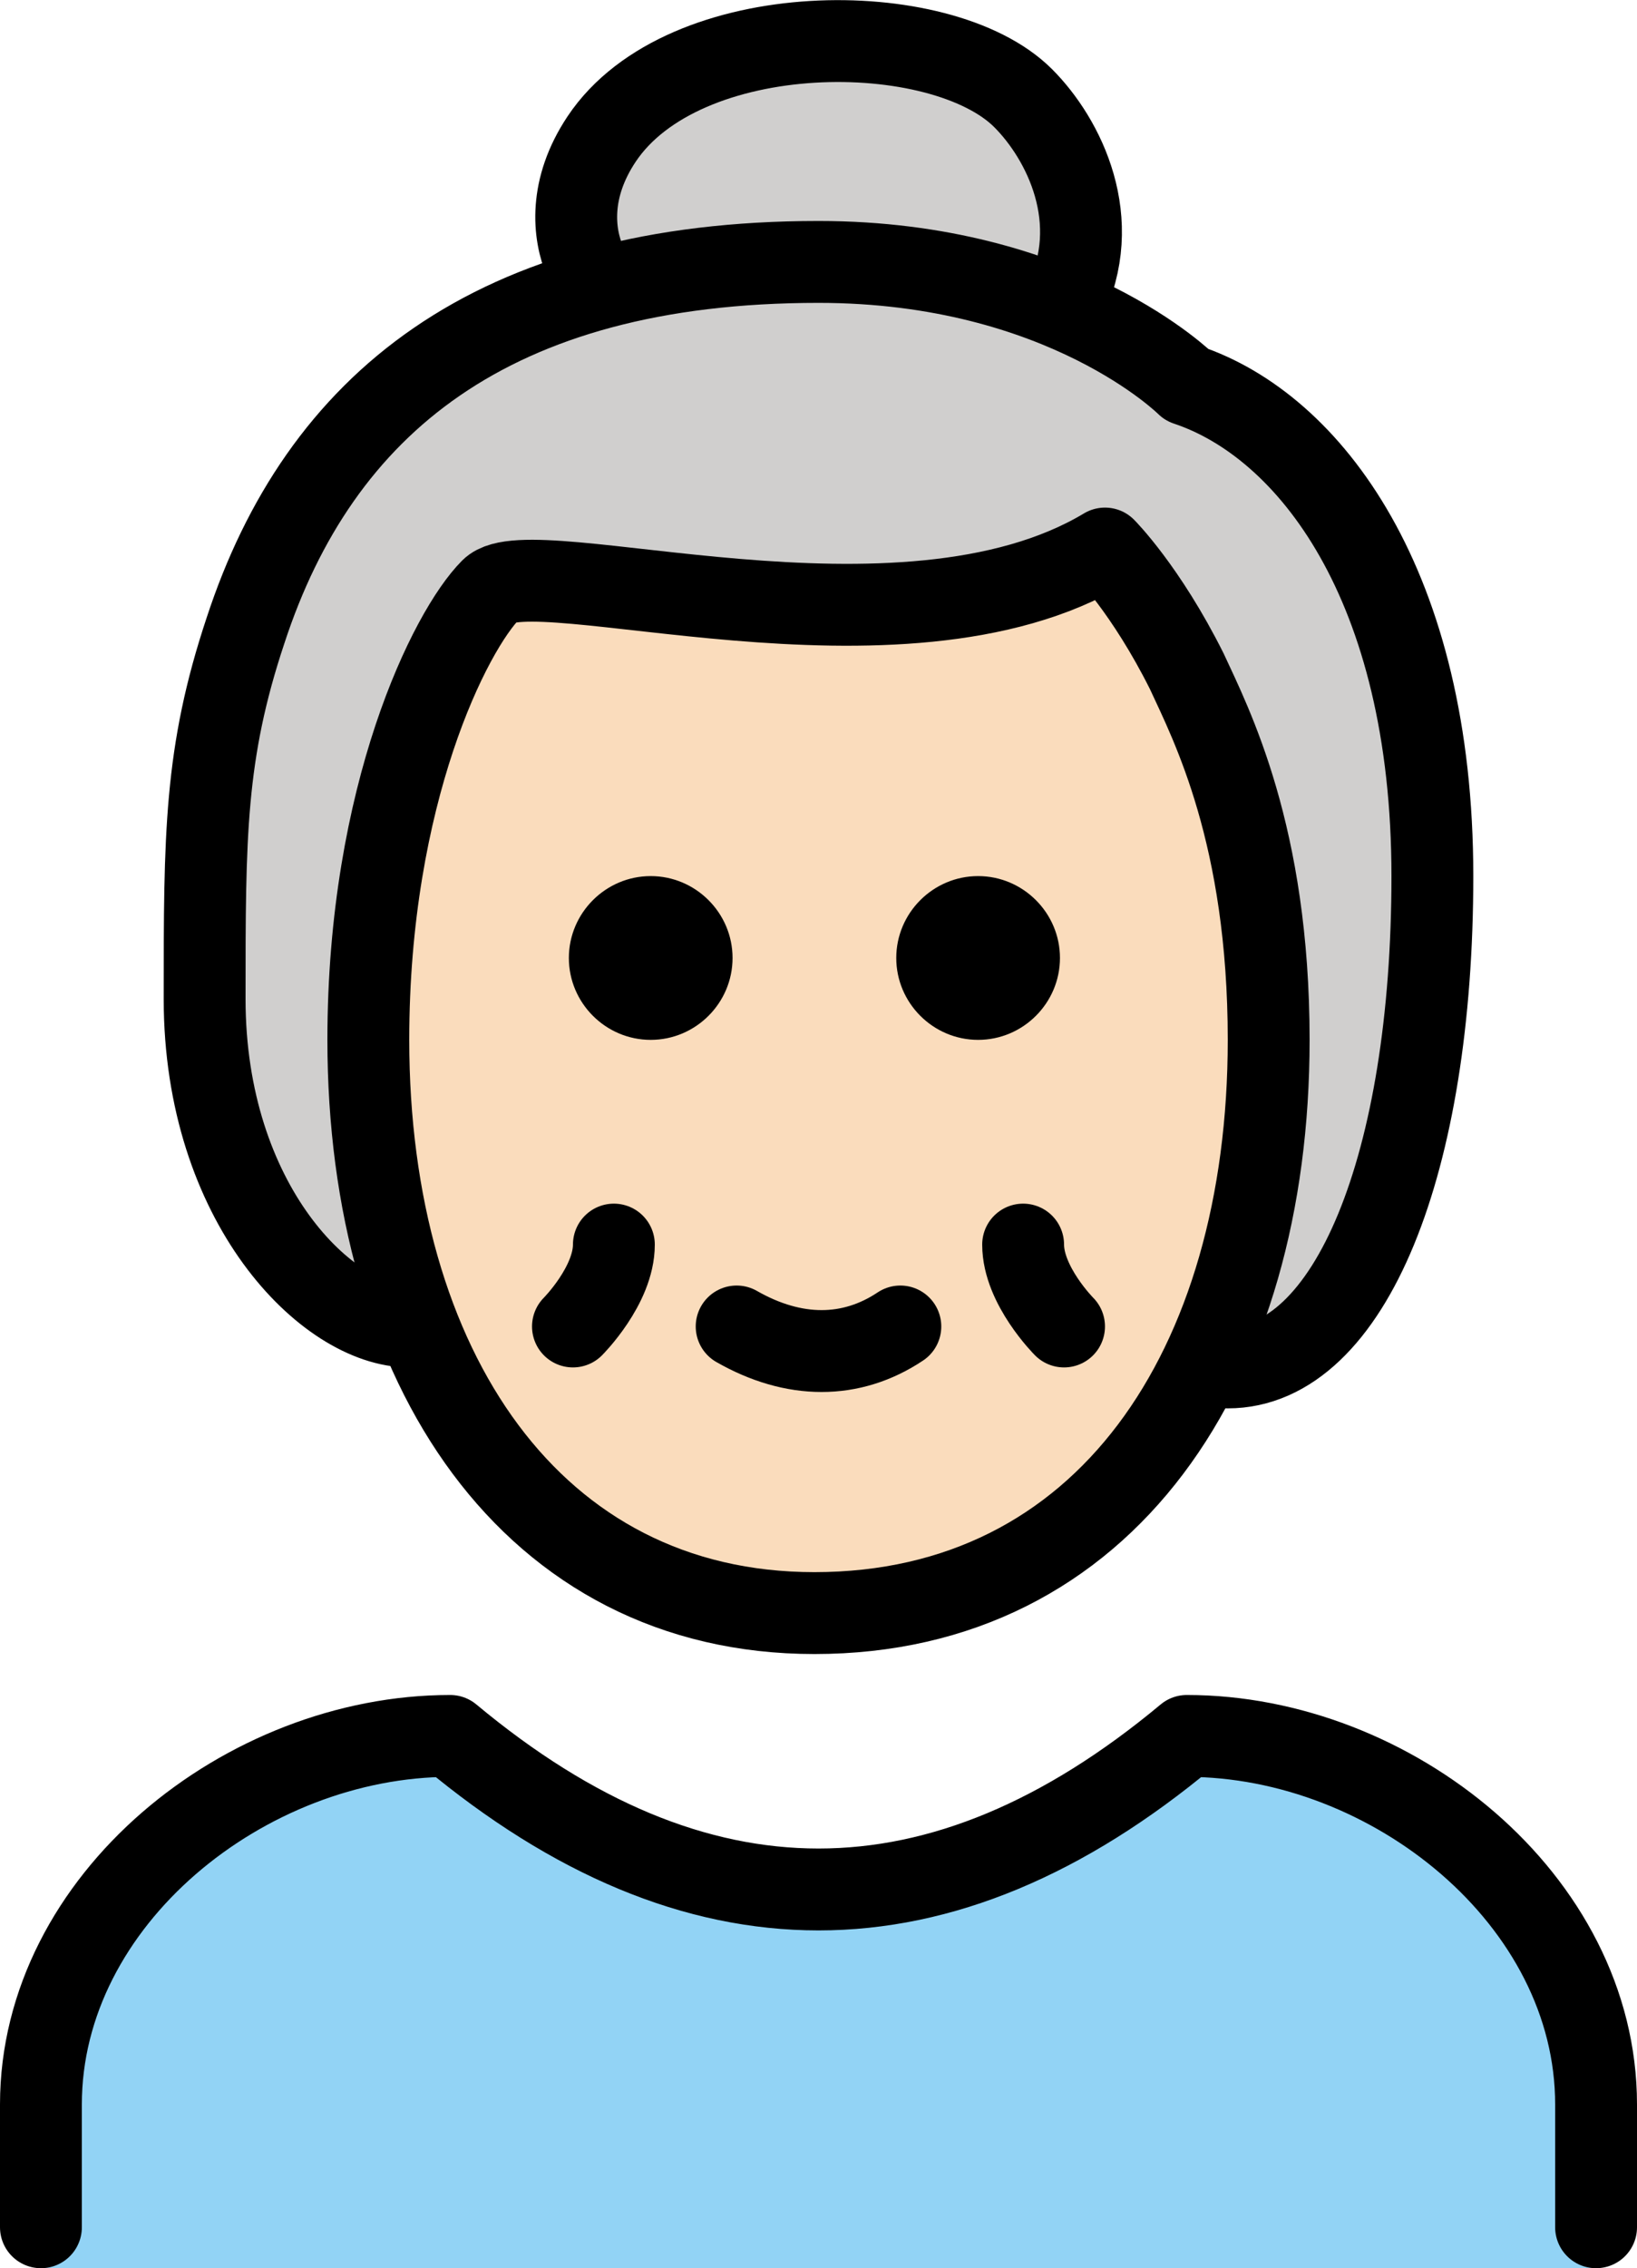 <?xml version="1.0" encoding="UTF-8" standalone="no"?>
<svg
   id="emoji"
   viewBox="0 0 40 55.397"
   version="1.1"
   sodipodi:docname="1f475-1f3fb.svg"
   width="40"
   height="55.397"
   xmlns:inkscape="http://www.inkscape.org/namespaces/inkscape"
   xmlns:sodipodi="http://sodipodi.sourceforge.net/DTD/sodipodi-0.dtd"
   xmlns="http://www.w3.org/2000/svg"
   xmlns:svg="http://www.w3.org/2000/svg">
  <defs
     id="defs12" />
  <sodipodi:namedview
     id="namedview12"
     pagecolor="#ffffff"
     bordercolor="#000000"
     borderopacity="0.25"
     inkscape:showpageshadow="2"
     inkscape:pageopacity="0.0"
     inkscape:pagecheckerboard="0"
     inkscape:deskcolor="#d1d1d1" />
  <g
     id="color"
     transform="translate(-16,-5.603)">
    <path
       fill="#92d3f5"
       d="m 55,61 v -4 c 0,-5 -5,-9 -10,-9 -6,5 -12,5 -18,0 -5,0 -10,4 -10,9 v 4 z"
       id="path1" />
  </g>
  <g
     id="hair"
     transform="translate(-16,-5.603)">
    <path
       fill="#d0cfce"
       d="m 42,42.2 c 8,-6 9,-7.2 9,-14.2 0,-7 -2.5,-12 -5.5,-13 0,0 -1,-1 -3.1,-1.9 -1.5,-0.6 0.7,-7.6 -5.9,-7.1 -8.2,0.6 -4.7,6.2 -6.4,6.6 -3.9,0.9 -6.2,2.9 -7.6,6.4 -1.2,2.9 -1.2,7.1 -2,11 -1,5 4.4,7.4 11.4,13.4 z"
       id="path2" />
  </g>
  <g
     id="skin"
     transform="translate(-16,-5.603)">
    <path
       fill="#fadcbc"
       d="m 25,31 c 0,8 4,14 10.9,14 C 43,45 47,39 47,31 c 0,-5 -1.4,-7.7 -2,-9 -1,-2 -2,-3 -2,-3 -5,3 -14,0 -15,1 -1,1 -3,5 -3,11 z"
       id="path3" />
  </g>
  <g
     id="skin-shadow"
     transform="translate(-16,-5.603)" />
  <g
     id="line"
     transform="translate(-16,-5.603)">
    <path
       fill="none"
       stroke="#000000"
       stroke-linecap="round"
       stroke-linejoin="round"
       stroke-width="2"
       d="m 17,60 v -3 c 0,-5 5,-9 10,-9 6,5 12,5 18,0 5,0 10,4 10,9 v 3"
       id="path4" />
    <path
       fill="none"
       stroke="#000000"
       stroke-linecap="round"
       stroke-linejoin="round"
       stroke-width="2"
       d="m 38,38 c -1.2,0.8 -2.6,0.8 -4,0"
       id="path5" />
    <path
       fill="none"
       stroke="#000000"
       stroke-linecap="round"
       stroke-linejoin="round"
       stroke-width="2"
       d="m 31,36 c 0,1 -1,2 -1,2"
       id="path6" />
    <path
       fill="none"
       stroke="#000000"
       stroke-linecap="round"
       stroke-linejoin="round"
       stroke-width="2"
       d="m 41,36 c 0,1 1,2 1,2"
       id="path7" />
    <path
       d="m 41.9,29 c 0,1.1 -0.9,2 -2,2 -1.1,0 -2,-0.9 -2,-2 0,-1.1 0.9,-2 2,-2 1.1,0 2,0.9 2,2"
       id="path8" />
    <path
       d="m 33.9,29 c 0,1.1 -0.9,2 -2,2 -1.1,0 -2,-0.9 -2,-2 0,-1.1 0.9,-2 2,-2 1.1,0 2,0.9 2,2"
       id="path9" />
    <path
       fill="none"
       stroke="#000000"
       stroke-linejoin="round"
       stroke-width="2"
       d="m 25,31 c 0,8 4,14 10.9,14 C 43,45 47,39 47,31 c 0,-5 -1.4,-7.7 -2,-9 -1,-2 -2,-3 -2,-3 -5,3 -14,0 -15,1 -1,1 -3,5 -3,11 z"
       id="path10" />
    <path
       fill="none"
       stroke="#000000"
       stroke-linecap="round"
       stroke-linejoin="round"
       stroke-width="2"
       d="m 26,38 c -2,0 -5,-3 -5,-8 0,-4 0,-6 1,-9 1.8,-5.5 6,-9 14,-9 6,0 9,3 9,3 3,1 6,4.9 6,12 0,7 -2,12 -5,12"
       id="path11" />
    <path
       fill="none"
       stroke="#000000"
       stroke-linecap="round"
       stroke-linejoin="round"
       stroke-width="2"
       d="M 42,13 C 43,11 42,9 41,8 39,6 32.7,6 30.7,9 29.9,10.2 30,11.3 30.3,12"
       id="path12" />
  </g>
</svg>
